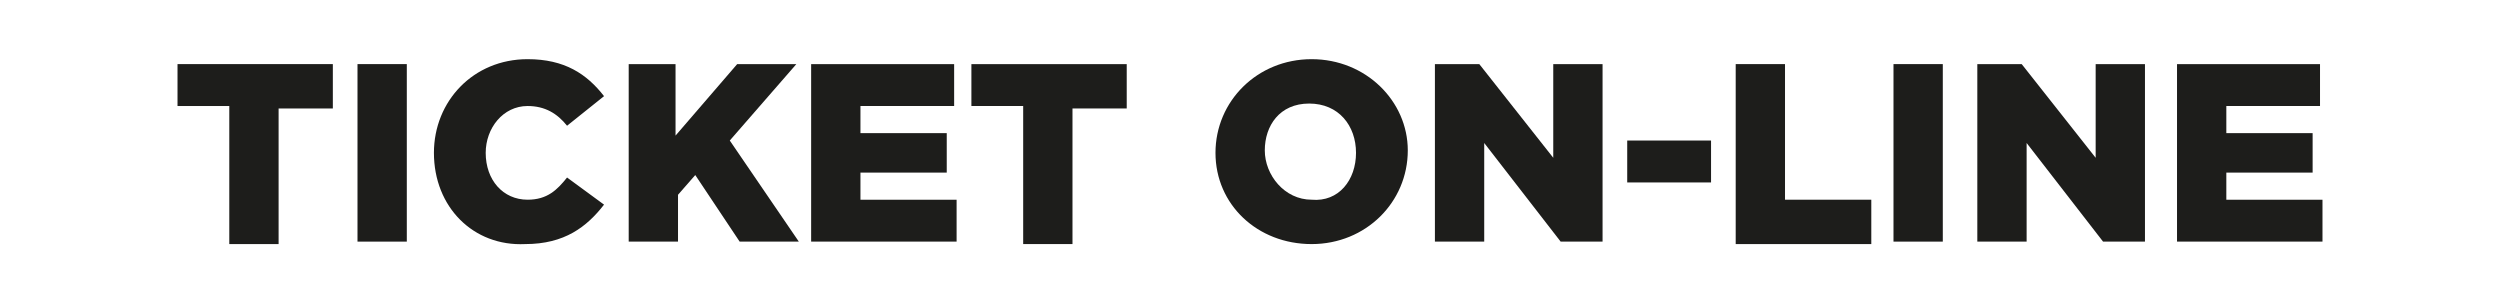 <?xml version="1.0" encoding="utf-8"?>
<!-- Generator: Adobe Illustrator 24.0.0, SVG Export Plug-In . SVG Version: 6.00 Build 0)  -->
<svg version="1.1" id="Laag_1" xmlns="http://www.w3.org/2000/svg" xmlns:xlink="http://www.w3.org/1999/xlink" x="0px" y="0px"
	 width="101.4px" height="12.4px" viewBox="0 0 101.4 12.4" style="enable-background:new 0 0 101.4 12.4;" xml:space="preserve">
<style type="text/css">
	.st0{fill:#1D1D1B;}
</style>
<g>
	<path class="st0" d="M9.4,4.3H7.2V2.6h6.3v1.8h-2.2v5.5h-2V4.3z"/>
	<path class="st0" d="M14.5,2.6h2v7.2h-2V2.6z"/>
	<path class="st0" d="M17.6,6.2L17.6,6.2c0-2.1,1.6-3.8,3.8-3.8c1.5,0,2.4,0.6,3.1,1.5l-1.5,1.2c-0.4-0.5-0.9-0.8-1.6-0.8
		c-1,0-1.7,0.9-1.7,1.9v0c0,1.1,0.7,1.9,1.7,1.9c0.8,0,1.2-0.4,1.6-0.9l1.5,1.1c-0.7,0.9-1.6,1.6-3.2,1.6C19.2,10,17.6,8.4,17.6,6.2
		z"/>
	<path class="st0" d="M25.4,2.6h2v2.9l2.5-2.9h2.4l-2.7,3.1l2.8,4.1h-2.4l-1.8-2.7l-0.7,0.8v1.9h-2V2.6z"/>
	<path class="st0" d="M32.9,2.6h5.8v1.7h-3.8v1.1h3.5V7h-3.5v1.1h3.9v1.7h-5.9V2.6z"/>
	<path class="st0" d="M41.6,4.3h-2.2V2.6h6.3v1.8h-2.2v5.5h-2V4.3z"/>
	<path class="st0" d="M49.3,6.2L49.3,6.2c0-2.1,1.7-3.8,3.9-3.8c2.2,0,3.9,1.7,3.9,3.7v0c0,2.1-1.7,3.8-3.9,3.8S49.3,8.3,49.3,6.2z
		 M55,6.2L55,6.2c0-1.1-0.7-2-1.9-2s-1.8,0.9-1.8,1.9v0c0,1,0.8,2,1.9,2C54.3,8.2,55,7.3,55,6.2z"/>
	<path class="st0" d="M58.1,2.6H60l3,3.8V2.6h2v7.2h-1.7l-3.1-4v4h-2V2.6z"/>
	<path class="st0" d="M66,5.7h3.4v1.7H66V5.7z"/>
	<path class="st0" d="M70.4,2.6h2v5.5h3.5v1.8h-5.5V2.6z"/>
	<path class="st0" d="M76.8,2.6h2v7.2h-2V2.6z"/>
	<path class="st0" d="M80.2,2.6H82l3,3.8V2.6h2v7.2h-1.7l-3.1-4v4h-2V2.6z"/>
	<path class="st0" d="M88.3,2.6h5.8v1.7h-3.8v1.1h3.5V7h-3.5v1.1h3.9v1.7h-5.9V2.6z"/>
</g>
</svg>
